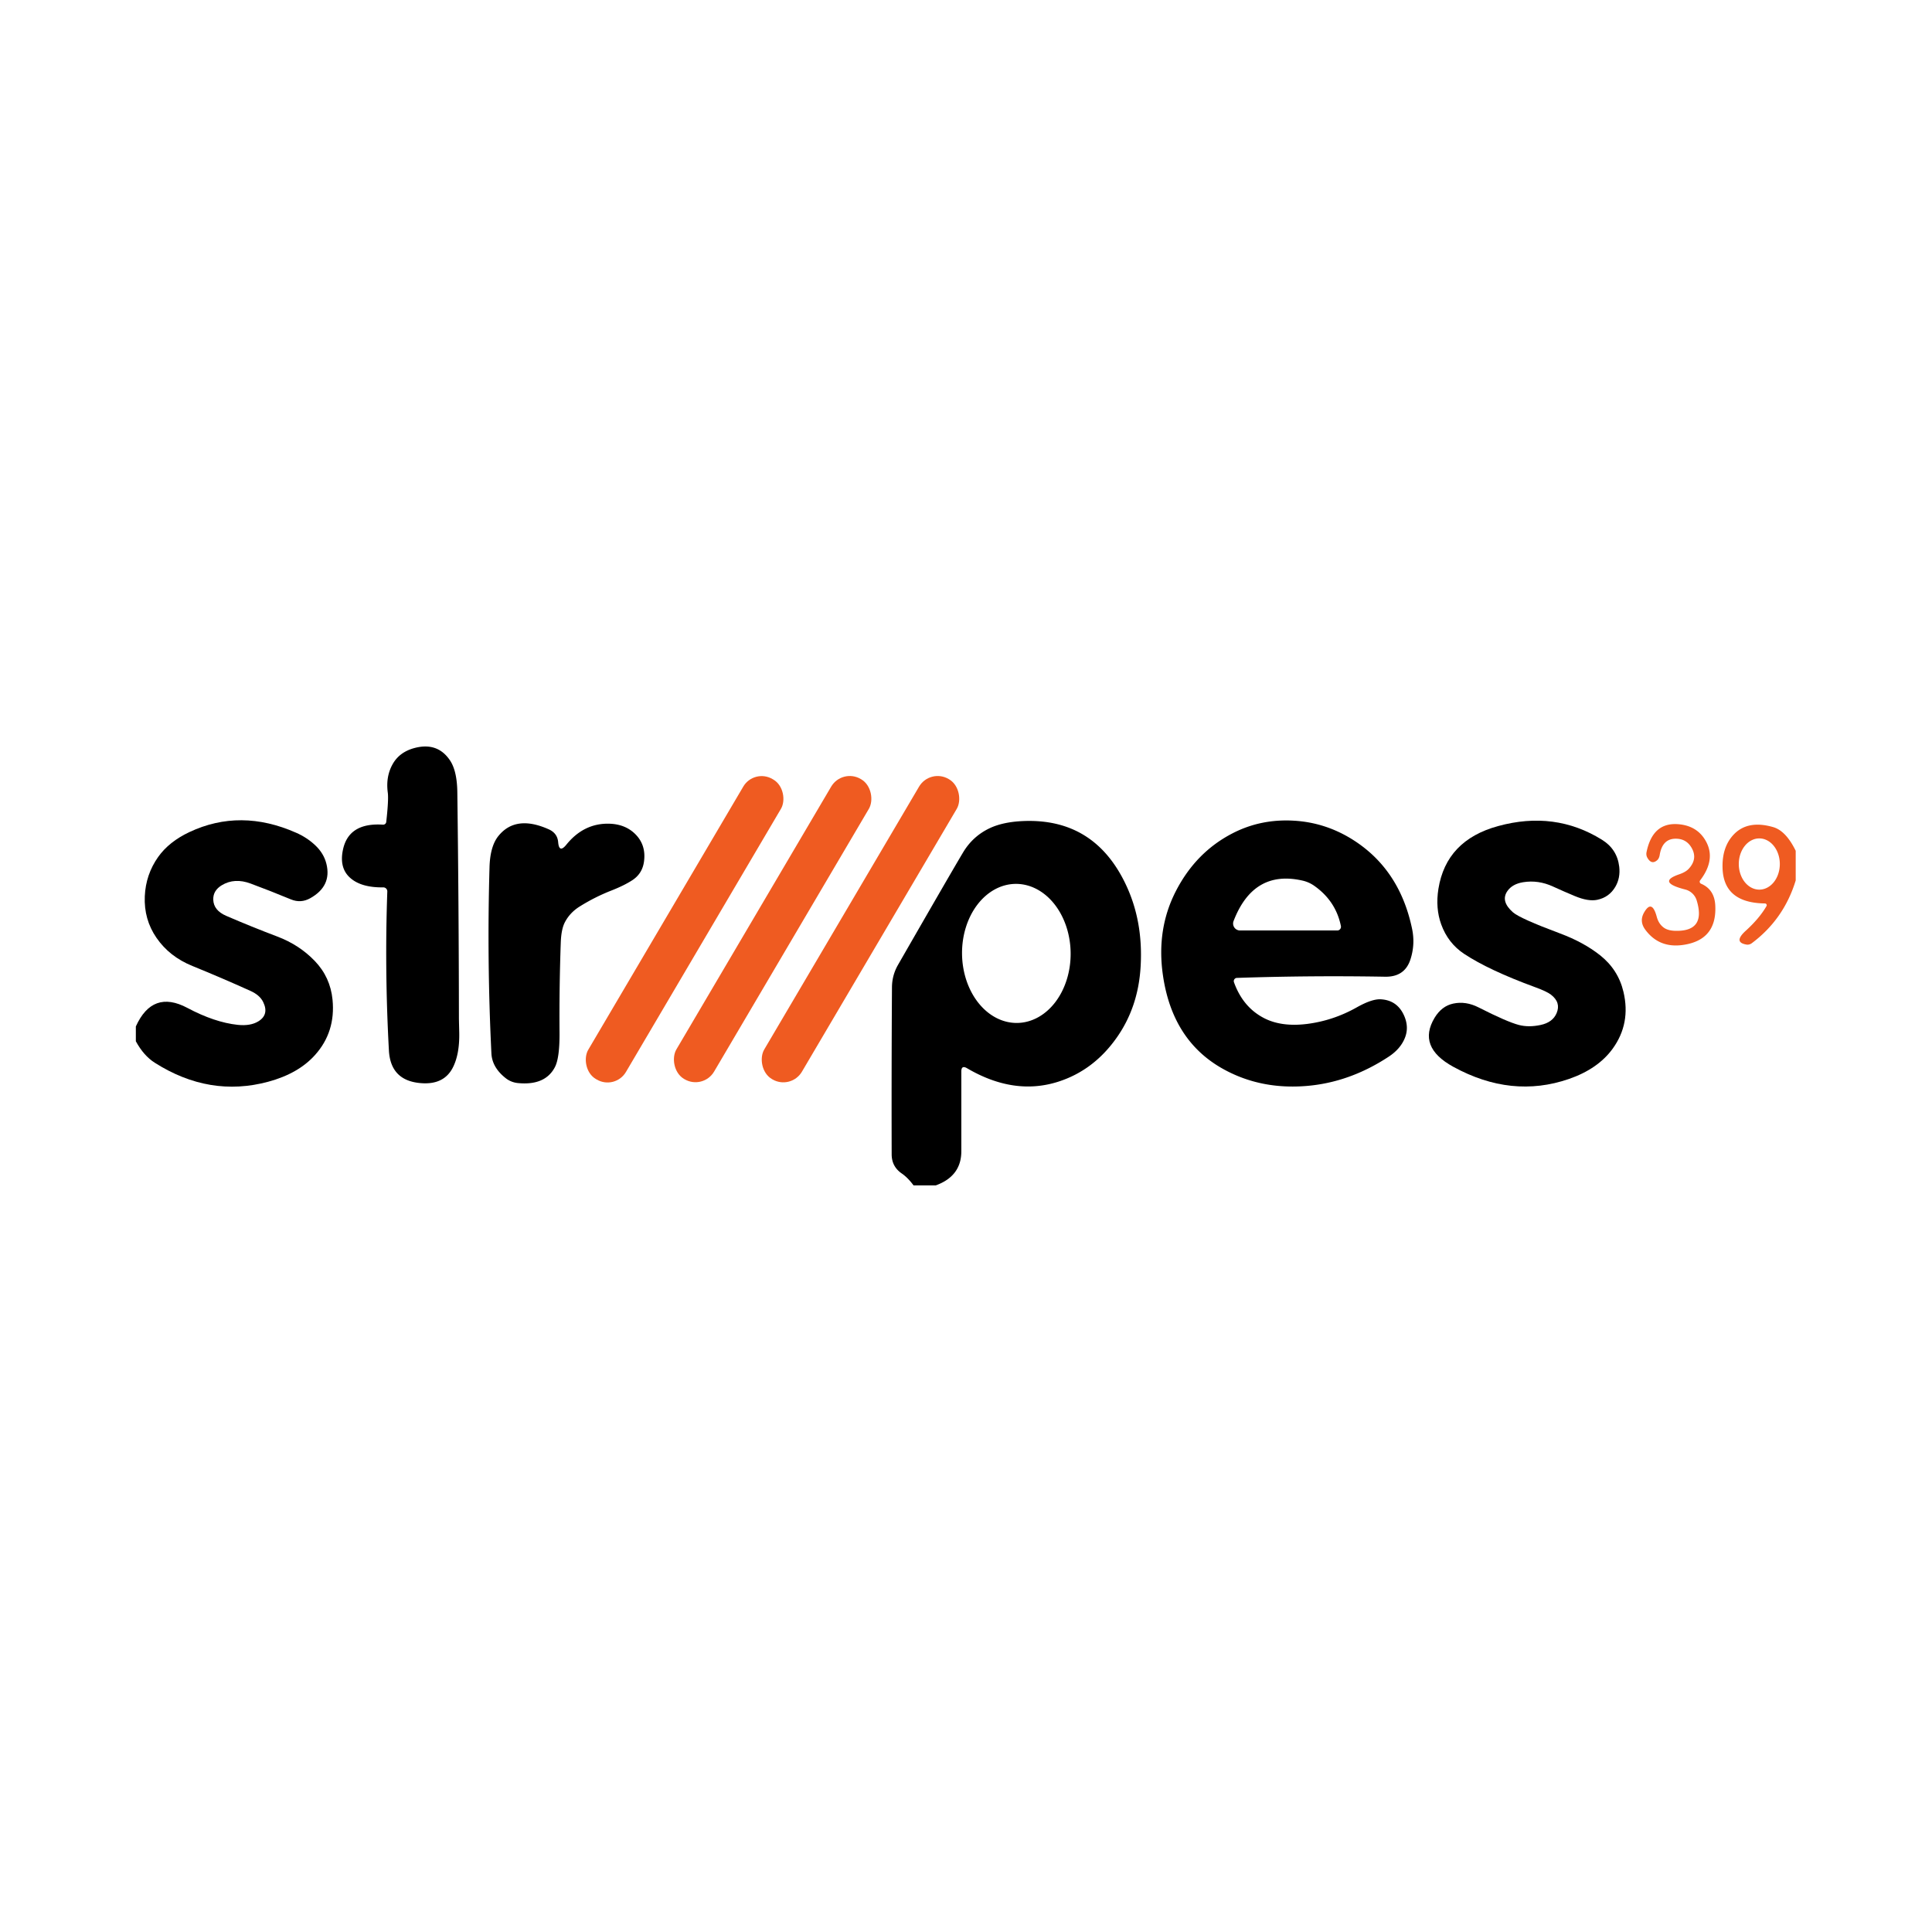 <?xml version="1.0" encoding="UTF-8" standalone="no"?>
<!-- Created with Inkscape (http://www.inkscape.org/) -->

<svg
   width="512mm"
   height="512mm"
   viewBox="0 0 512 512"
   version="1.1"
   id="svg30900"
   xml:space="preserve"
   inkscape:version="1.2.1 (9c6d41e, 2022-07-14)"
   sodipodi:docname="stripes39.svg"
   xmlns:inkscape="http://www.inkscape.org/namespaces/inkscape"
   xmlns:sodipodi="http://sodipodi.sourceforge.net/DTD/sodipodi-0.dtd"
   xmlns="http://www.w3.org/2000/svg"
   xmlns:svg="http://www.w3.org/2000/svg"><sodipodi:namedview
     id="namedview30902"
     pagecolor="#ffffff"
     bordercolor="#000000"
     borderopacity="0.25"
     inkscape:showpageshadow="2"
     inkscape:pageopacity="0.0"
     inkscape:pagecheckerboard="0"
     inkscape:deskcolor="#d1d1d1"
     inkscape:document-units="mm"
     showgrid="false"
     inkscape:zoom="0.15991086"
     inkscape:cx="400.22296"
     inkscape:cy="675.37625"
     inkscape:window-width="1599"
     inkscape:window-height="976"
     inkscape:window-x="0"
     inkscape:window-y="38"
     inkscape:window-maximized="0"
     inkscape:current-layer="layer1" /><defs
     id="defs30897" /><g
     inkscape:label="Layer 1"
     inkscape:groupmode="layer"
     id="layer1"><rect
       style="fill:#ffffff;fill-opacity:1;stroke:none;stroke-width:0;stop-color:#000000"
       id="rect31003"
       width="512"
       height="512"
       x="0"
       y="0" /><g
       id="g30949"
       transform="matrix(1.571,0,0,1.571,36,194.742)"><path
         fill="#000000"
         fill-opacity="1"
         d="m 42.24,14.69 q 0.42,-3.76 0.26,-4.94 -0.37,-2.73 0.85,-4.86 1.15,-2 3.66,-2.67 3.86,-1.02 5.95,2.04 1.22,1.77 1.27,5.4 0.25,19.12 0.27,38.25 0,0.07 0.05,2.18 0.1,3.79 -1.11,6.1 -1.58,3 -5.69,2.53 -4.79,-0.54 -5.06,-5.48 -0.74,-13.58 -0.27,-26.8 a 0.68,0.67 -89.2 0 0 -0.68,-0.71 q -3.68,0.05 -5.53,-1.56 -1.94,-1.67 -1.27,-4.8 0.97,-4.59 6.74,-4.22 a 0.53,0.51 4.6 0 0 0.56,-0.46 z"
         id="path30904" /><rect
         fill="#ef5b21"
         fill-opacity="1"
         x="-3.69"
         y="-29.36"
         width="7.38"
         height="58.72"
         rx="3.6"
         transform="rotate(30.5,-13.87,186.171)"
         id="rect30906" /><rect
         fill="#ef5b21"
         fill-opacity="1"
         x="-3.69"
         y="-29.36"
         width="7.38"
         height="58.72"
         rx="3.64"
         transform="rotate(30.5,-6.389,213.391)"
         id="rect30908" /><rect
         fill="#ef5b21"
         fill-opacity="1"
         x="-3.69"
         y="-29.37"
         width="7.38"
         height="58.74"
         rx="3.64"
         transform="rotate(30.5,1.002,240.576)"
         id="rect30910" /><path
         fill="#000000"
         fill-opacity="1"
         d="m 0,51.69 q 0,-1.25 0,-2.5 2.82,-6.25 8.69,-3.13 4.58,2.44 8.49,2.86 2.16,0.23 3.5,-0.6 1.83,-1.13 0.8,-3.25 Q 20.92,43.91 19.33,43.19 14.48,41 9.54,38.99 5.67,37.42 3.49,34.25 1.34,31.14 1.51,27.23 1.67,23.56 3.77,20.59 5.6,18.02 9.04,16.4 q 8.6,-4.04 17.99,0.11 1.81,0.79 3.2,2.09 1.48,1.38 1.92,3.17 0.92,3.76 -2.75,5.8 -1.57,0.87 -3.23,0.19 -3.63,-1.5 -6.82,-2.68 -2.7,-1 -4.84,0.28 -1.51,0.91 -1.45,2.46 0.07,1.8 2.18,2.71 4.28,1.85 8.64,3.5 3.7,1.4 6.31,4.12 2.62,2.73 2.99,6.53 0.53,5.44 -2.94,9.31 -2.8,3.14 -7.89,4.52 Q 12.44,61.19 3.19,55.31 1.33,54.13 0,51.69 Z"
         id="path30912" /><path
         fill="#000000"
         fill-opacity="1"
         d="m 134.94,76 q -1.88,0 -3.75,0 -0.96,-1.3 -1.99,-2.01 -1.69,-1.16 -1.7,-3.21 -0.04,-14.21 0.05,-28.18 0.01,-2.04 1.02,-3.8 8.88,-15.46 10.99,-18.99 1.63,-2.71 4.47,-4.06 2.26,-1.07 5.7,-1.21 11.97,-0.48 17.27,10.71 2.93,6.18 2.5,13.75 -0.38,6.94 -4.09,12.15 -3.85,5.43 -9.75,7.34 -7.48,2.42 -15.44,-2.25 -0.97,-0.57 -0.97,0.55 0,6.46 0,13.46 0,4.19 -4.31,5.75 z m 13.733,-27.401 a 11.73,9.16 89.3 0 0 9.016,-11.841 11.73,9.16 89.3 0 0 -9.303,-11.617 11.73,9.16 89.3 0 0 -9.016,11.841 11.73,9.16 89.3 0 0 9.303,11.617 z"
         id="path30914" /><path
         fill="#000000"
         fill-opacity="1"
         d="m 197.54,48.77 q 4.44,-0.56 8.4,-2.79 2.57,-1.45 4.06,-1.37 2.77,0.15 3.93,2.73 0.89,1.99 0.12,3.84 -0.76,1.84 -2.74,3.13 -6.59,4.33 -13.86,4.92 -7.62,0.62 -13.84,-2.76 -8.76,-4.75 -10.36,-15.97 -1.11,-7.75 2.21,-14.18 3.37,-6.53 9.54,-9.71 4.77,-2.46 10.35,-2.13 5.21,0.3 9.73,3.08 8.1,5 10.21,15.18 0.54,2.61 -0.28,5.14 -0.96,2.97 -4.26,2.92 -12.5,-0.22 -25.01,0.2 a 0.55,0.55 -10.9 0 0 -0.5,0.73 q 1.51,4.2 5.05,6.04 2.94,1.53 7.25,1 z m 1.21,-23.33 q -0.87,-0.6 -1.89,-0.84 -8.33,-1.93 -11.69,6.82 a 1.17,1.17 -79.6 0 0 1.09,1.58 h 16.41 a 0.63,0.62 84.3 0 0 0.61,-0.75 q -0.86,-4.24 -4.53,-6.81 z"
         id="path30916" /><path
         fill="#000000"
         fill-opacity="1"
         d="m 233.31,48.94 q 1.65,0.43 3.66,0 2.05,-0.44 2.7,-2 0.76,-1.79 -0.95,-3.11 -0.71,-0.55 -2.69,-1.27 -7.8,-2.86 -11.97,-5.62 -2.71,-1.8 -3.86,-4.97 -0.99,-2.73 -0.47,-6 1.32,-8.19 10.06,-10.58 9.58,-2.63 17.52,2.3 2.57,1.59 2.92,4.55 0.22,1.9 -0.66,3.4 -1.03,1.75 -3.02,2.18 -1.53,0.33 -3.82,-0.63 -1.85,-0.77 -3.66,-1.6 -2.49,-1.15 -5.06,-0.73 -1.81,0.3 -2.63,1.47 -1.22,1.72 0.93,3.61 1.21,1.05 7.94,3.56 3.97,1.48 6.74,3.67 3.08,2.44 3.96,6.2 1.25,5.31 -1.81,9.55 -2.48,3.43 -7.4,5.13 -9.66,3.33 -19.49,-2.05 -6.13,-3.35 -3.16,-8.28 1.2,-1.98 3.15,-2.39 2.11,-0.45 4.27,0.65 4.8,2.44 6.8,2.96 z"
         id="path30918" /><path
         fill="#000000"
         fill-opacity="1"
         d="m 62.41,57.93 q -2.31,-1.81 -2.43,-4.19 -0.77,-15.69 -0.32,-31.4 0.1,-3.56 1.51,-5.29 2.92,-3.6 8.47,-1.12 1.47,0.65 1.6,2.17 0.16,1.93 1.38,0.43 2.96,-3.66 7.26,-3.54 2.58,0.08 4.23,1.62 2,1.87 1.61,4.76 -0.27,2.02 -1.94,3.13 -1.37,0.9 -3.53,1.75 -2.79,1.09 -5.32,2.67 -1.68,1.03 -2.54,2.66 -0.63,1.18 -0.71,3.46 -0.27,7.61 -0.21,15.22 0.03,4.28 -0.8,5.83 -1.65,3.1 -6.22,2.65 a 3.95,3.92 -23.1 0 1 -2.04,-0.81 z"
         id="path30920" /><path
         fill="#ef5b21"
         fill-opacity="1"
         d="m 264.03,25.11 q 2.26,0.96 2.4,3.64 0.32,5.87 -5.44,6.69 -4.04,0.58 -6.37,-2.58 -1.05,-1.43 -0.18,-2.92 1.31,-2.26 2.12,0.75 0.33,1.23 1.23,1.86 0.72,0.5 2.02,0.51 5.07,0.07 3.49,-5.12 a 2.72,2.71 -1.1 0 0 -1.93,-1.85 q -4.88,-1.24 -1.03,-2.56 1.1,-0.38 1.6,-0.92 1.57,-1.69 0.5,-3.55 -0.86,-1.5 -2.58,-1.54 -2.34,-0.06 -2.8,2.73 a 1.59,0.92 84.7 0 1 -0.4,0.87 q -0.98,0.88 -1.7,-0.42 a 1.42,1.25 -56.1 0 1 -0.12,-0.93 q 1.03,-5.02 5.31,-4.7 3.28,0.25 4.73,2.93 1.66,3.06 -1,6.55 a 0.37,0.36 30.6 0 0 0.15,0.56 z"
         id="path30922" /><path
         fill="#ef5b21"
         fill-opacity="1"
         d="m 280,19.56 q 0,2.5 0,5 -2,6.55 -7.41,10.59 a 1.24,1.09 -55.9 0 1 -0.89,0.23 q -2.27,-0.38 -0.14,-2.32 2.32,-2.11 3.51,-4.17 a 0.3,0.3 15.2 0 0 -0.26,-0.45 q -6.99,-0.09 -7.15,-5.99 -0.1,-3.51 1.85,-5.6 2.37,-2.53 6.68,-1.29 2.16,0.62 3.81,4 z m -6.132,6.55 a 4.32,3.46 89.9 0 0 3.452,-4.326 4.32,3.46 89.9 0 0 -3.468,-4.314 4.32,3.46 89.9 0 0 -3.452,4.326 4.32,3.46 89.9 0 0 3.468,4.314 z"
         id="path30924" /><ellipse
         fill="#000000"
         fill-opacity="0"
         cx="0"
         cy="0"
         rx="4.32"
         ry="3.46"
         transform="rotate(89.9,126.016,148.064)"
         id="ellipse30926" /><ellipse
         fill="#000000"
         fill-opacity="0"
         cx="0"
         cy="0"
         rx="11.73"
         ry="9.16"
         transform="rotate(89.3,55.603,93.613)"
         id="ellipse30928" /></g></g></svg>
